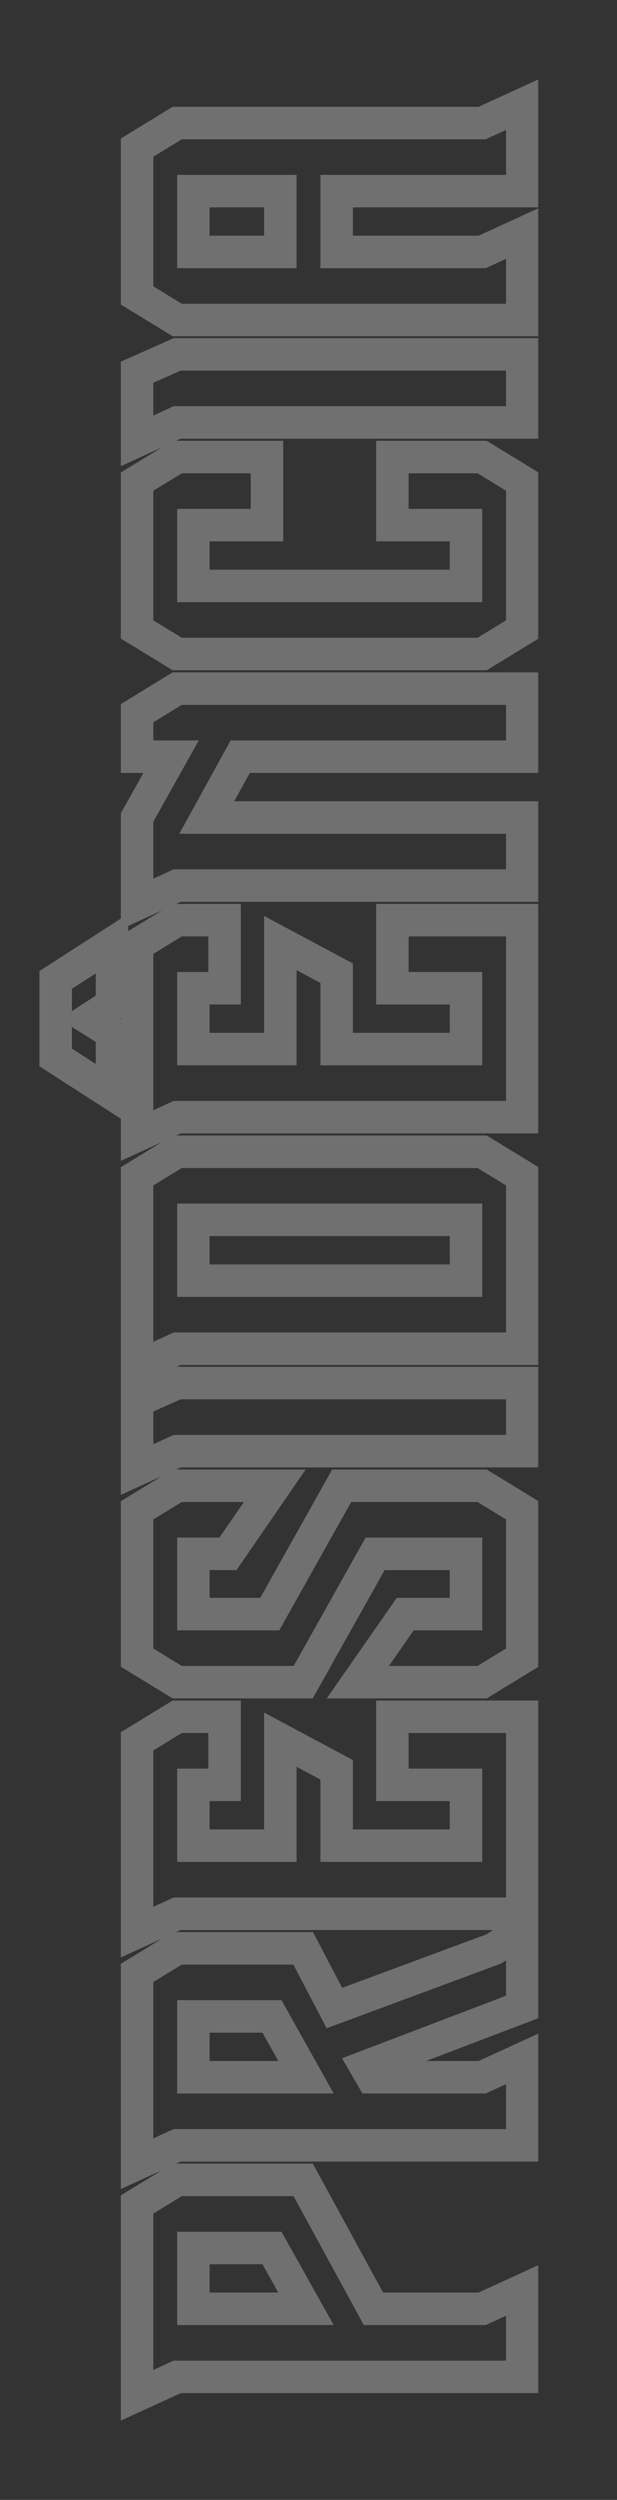 <svg width="228" height="923" viewBox="0 0 228 923" fill="none" xmlns="http://www.w3.org/2000/svg">
<rect x="0" y="0" width="228" height="923" fill="#333333" stroke="none"/>
<mask id="path-1-outside-1_378_979" maskUnits="userSpaceOnUse" x="14" y="29" width="185" height="865" fill="black">
<rect fill="white" x="14" y="29" width="185" height="865"/>
<path d="M193 845.645V877.575H65.486L50.654 884.373L50.654 813.921L65.486 804.857H112.042L137.998 852.443H178.168L193 845.645ZM71.46 852.443H113.072L100.506 829.989H71.46V852.443ZM193 760.147V792.077H65.486L50.654 798.875V728.423L65.486 719.359H112.042L123.578 741.401L182.494 719.565L193 712.767V740.989L135.114 763.031L137.38 766.945H178.168L193 760.147ZM71.46 766.945H113.072L100.506 744.491H71.46V766.945ZM193 633.861V706.579H65.486L50.654 713.377L50.654 642.925L65.486 633.861H82.996V658.993H71.46V681.447H103.596V642.307L124.402 653.431V681.447H172.194V658.993H145.002V633.861H193ZM178.168 548.569L193 557.633L193 612.017L178.168 621.081H132.23L149.74 595.949H172.194V573.701H138.616L112.042 621.081H65.486L50.654 612.017V557.633L65.486 548.569H101.536L84.232 573.701H71.46V595.949H99.682L126.256 548.569H178.168ZM193 510.652V535.784H65.486L50.654 542.582V517.244L65.486 510.652H193ZM65.486 425.246H178.168L193 434.31V497.964H65.486L50.654 504.762L50.654 434.31L65.486 425.246ZM71.46 472.832H172.194V450.378H71.46V472.832ZM41.384 381.36V403.814L20.578 390.424V361.79L41.384 348.4V370.854L33.144 376.21L41.384 381.36ZM193 339.748V412.466H65.486L50.654 419.264V348.812L65.486 339.748H82.996V364.88H71.46L71.46 387.334H103.596L103.596 348.194L124.402 359.318L124.402 387.334H172.194V364.88H145.002V339.748H193ZM193 301.836V326.968H65.486L50.654 333.766V301.836L63.22 279.382H50.654V263.314L65.486 254.25H193V279.382H88.764L76.404 301.836H193ZM145.002 168.751H178.168L193 177.815V232.405L178.168 241.469H65.486L50.654 232.405V177.815L65.486 168.751H98.652V193.883H71.46V216.337H172.194V193.883H145.002V168.751ZM193 130.839V155.971H65.486L50.654 162.769V137.431L65.486 130.839H193ZM71.46 93.019H103.596V70.565H71.46V93.019ZM178.168 93.019L193 86.221V118.151H65.486L50.654 109.087V54.497L65.486 45.433H178.168L193 38.635V70.565H124.402V93.019H178.168Z"/>
</mask>
<path d="M193 845.645H199V836.295L190.5 840.191L193 845.645ZM193 877.575V883.575H199V877.575H193ZM65.486 877.575V871.575H64.177L62.986 872.121L65.486 877.575ZM50.654 884.373H44.654V893.723L53.154 889.827L50.654 884.373ZM50.654 813.921L47.525 808.801L44.654 810.556V813.921H50.654ZM65.486 804.857V798.857H63.798L62.357 799.737L65.486 804.857ZM112.042 804.857L117.309 801.984L115.604 798.857H112.042V804.857ZM137.998 852.443L132.731 855.316L134.436 858.443H137.998V852.443ZM178.168 852.443V858.443H179.478L180.668 857.897L178.168 852.443ZM71.46 852.443H65.46V858.443H71.46V852.443ZM113.072 852.443V858.443H123.305L118.308 849.513L113.072 852.443ZM100.506 829.989L105.742 827.059L104.024 823.989H100.506V829.989ZM71.46 829.989V823.989H65.46V829.989H71.46ZM187 845.645V877.575H199V845.645H187ZM193 871.575H65.486V883.575H193V871.575ZM62.986 872.121L48.154 878.919L53.154 889.827L67.986 883.029L62.986 872.121ZM56.654 884.373L56.654 813.921H44.654L44.654 884.373H56.654ZM53.783 819.041L68.615 809.977L62.357 799.737L47.525 808.801L53.783 819.041ZM65.486 810.857H112.042V798.857H65.486V810.857ZM106.775 807.73L132.731 855.316L143.265 849.57L117.309 801.984L106.775 807.73ZM137.998 858.443H178.168V846.443H137.998V858.443ZM180.668 857.897L195.5 851.099L190.5 840.191L175.668 846.989L180.668 857.897ZM71.46 858.443H113.072V846.443H71.46V858.443ZM118.308 849.513L105.742 827.059L95.27 832.919L107.836 855.373L118.308 849.513ZM100.506 823.989H71.46V835.989H100.506V823.989ZM65.46 829.989V852.443H77.46V829.989H65.46ZM193 760.147H199V750.797L190.5 754.693L193 760.147ZM193 792.077V798.077H199V792.077H193ZM65.486 792.077V786.077H64.177L62.986 786.623L65.486 792.077ZM50.654 798.875H44.654V808.225L53.154 804.329L50.654 798.875ZM50.654 728.423L47.525 723.303L44.654 725.058V728.423H50.654ZM65.486 719.359V713.359H63.798L62.357 714.239L65.486 719.359ZM112.042 719.359L117.358 716.577L115.674 713.359H112.042V719.359ZM123.578 741.401L118.262 744.183L120.711 748.862L125.663 747.027L123.578 741.401ZM182.494 719.565L184.579 725.191L185.199 724.961L185.754 724.602L182.494 719.565ZM193 712.767H199V701.738L189.74 707.729L193 712.767ZM193 740.989L195.135 746.596L199 745.124V740.989H193ZM135.114 763.031L132.979 757.424L126.388 759.933L129.921 766.037L135.114 763.031ZM137.38 766.945L132.187 769.951L133.921 772.945H137.38V766.945ZM178.168 766.945V772.945H179.478L180.668 772.399L178.168 766.945ZM71.46 766.945H65.46V772.945H71.46V766.945ZM113.072 766.945V772.945H123.305L118.308 764.015L113.072 766.945ZM100.506 744.491L105.742 741.561L104.024 738.491H100.506L100.506 744.491ZM71.46 744.491L71.46 738.491H65.46L65.46 744.491H71.46ZM187 760.147V792.077H199V760.147H187ZM193 786.077H65.486V798.077H193V786.077ZM62.986 786.623L48.154 793.421L53.154 804.329L67.986 797.531L62.986 786.623ZM56.654 798.875V728.423H44.654V798.875H56.654ZM53.783 733.543L68.615 724.479L62.357 714.239L47.525 723.303L53.783 733.543ZM65.486 725.359H112.042V713.359H65.486V725.359ZM106.726 722.141L118.262 744.183L128.894 738.619L117.358 716.577L106.726 722.141ZM125.663 747.027L184.579 725.191L180.409 713.939L121.493 735.775L125.663 747.027ZM185.754 724.602L196.26 717.804L189.74 707.729L179.234 714.527L185.754 724.602ZM187 712.767V740.989H199V712.767H187ZM190.865 735.382L132.979 757.424L137.249 768.638L195.135 746.596L190.865 735.382ZM129.921 766.037L132.187 769.951L142.573 763.939L140.307 760.025L129.921 766.037ZM137.38 772.945H178.168V760.945H137.38V772.945ZM180.668 772.399L195.5 765.601L190.5 754.693L175.668 761.49L180.668 772.399ZM71.46 772.945H113.072V760.945H71.46V772.945ZM118.308 764.015L105.742 741.561L95.27 747.421L107.836 769.875L118.308 764.015ZM100.506 738.491H71.46L71.46 750.491H100.506L100.506 738.491ZM65.46 744.491V766.945H77.46V744.491H65.46ZM193 633.861H199V627.861H193V633.861ZM193 706.579V712.579H199V706.579H193ZM65.486 706.579V700.579H64.177L62.986 701.124L65.486 706.579ZM50.654 713.377H44.654V722.727L53.154 718.831L50.654 713.377ZM50.654 642.925L47.525 637.805L44.654 639.56V642.925H50.654ZM65.486 633.861V627.861H63.798L62.357 628.741L65.486 633.861ZM82.996 633.861H88.996V627.861H82.996V633.861ZM82.996 658.993V664.993H88.996V658.993H82.996ZM71.46 658.993V652.993H65.46V658.993H71.46ZM71.46 681.447H65.46V687.447H71.46V681.447ZM103.596 681.447V687.447H109.596V681.447H103.596ZM103.596 642.307L106.425 637.016L97.596 632.295V642.307H103.596ZM124.402 653.431H130.402V649.835L127.231 648.14L124.402 653.431ZM124.402 681.447H118.402V687.447H124.402V681.447ZM172.194 681.447V687.447H178.194V681.447H172.194ZM172.194 658.993H178.194V652.993H172.194V658.993ZM145.002 658.993H139.002V664.993H145.002V658.993ZM145.002 633.861V627.861H139.002V633.861H145.002ZM187 633.861V706.579H199V633.861H187ZM193 700.579H65.486V712.579H193V700.579ZM62.986 701.124L48.154 707.922L53.154 718.831L67.986 712.033L62.986 701.124ZM56.654 713.377L56.654 642.925H44.654L44.654 713.377H56.654ZM53.783 648.045L68.615 638.981L62.357 628.741L47.525 637.805L53.783 648.045ZM65.486 639.861H82.996V627.861H65.486V639.861ZM76.996 633.861V658.993H88.996V633.861H76.996ZM82.996 652.993H71.46V664.993H82.996V652.993ZM65.46 658.993V681.447H77.46V658.993H65.46ZM71.46 687.447H103.596V675.447H71.46V687.447ZM109.596 681.447V642.307H97.596V681.447H109.596ZM100.767 647.598L121.573 658.722L127.231 648.14L106.425 637.016L100.767 647.598ZM118.402 653.431V681.447H130.402V653.431H118.402ZM124.402 687.447H172.194V675.447H124.402V687.447ZM178.194 681.447V658.993H166.194V681.447H178.194ZM172.194 652.993H145.002V664.993H172.194V652.993ZM151.002 658.993V633.861H139.002V658.993H151.002ZM145.002 639.861H193V627.861H145.002V639.861ZM178.168 548.569L181.297 543.449L179.856 542.569H178.168V548.569ZM193 557.633H199V554.268L196.129 552.513L193 557.633ZM193 612.017L196.129 617.136L199 615.382V612.017H193ZM178.168 621.081V627.081H179.856L181.297 626.2L178.168 621.081ZM132.23 621.081L127.307 617.651L120.737 627.081H132.23V621.081ZM149.74 595.949V589.949H146.608L144.817 592.519L149.74 595.949ZM172.194 595.949V601.949H178.194V595.949H172.194ZM172.194 573.701H178.194V567.701H172.194V573.701ZM138.616 573.701V567.701H135.102L133.383 570.766L138.616 573.701ZM112.042 621.081V627.081H115.556L117.275 624.016L112.042 621.081ZM65.486 621.081L62.357 626.2L63.798 627.081H65.486V621.081ZM50.654 612.017H44.654V615.382L47.525 617.136L50.654 612.017ZM50.654 557.633L47.525 552.513L44.654 554.268V557.633H50.654ZM65.486 548.569V542.569H63.798L62.357 543.449L65.486 548.569ZM101.536 548.569L106.478 551.971L112.952 542.569H101.536V548.569ZM84.232 573.701V579.701H87.385L89.174 577.103L84.232 573.701ZM71.46 573.701V567.701H65.46V573.701H71.46ZM71.46 595.949H65.46V601.949H71.46V595.949ZM99.682 595.949V601.949H103.196L104.915 598.884L99.682 595.949ZM126.256 548.569V542.569H122.742L121.023 545.634L126.256 548.569ZM175.039 553.688L189.871 562.752L196.129 552.513L181.297 543.449L175.039 553.688ZM187 557.633L187 612.017H199L199 557.633H187ZM189.871 606.897L175.039 615.961L181.297 626.2L196.129 617.136L189.871 606.897ZM178.168 615.081H132.23V627.081H178.168V615.081ZM137.153 624.511L154.663 599.379L144.817 592.519L127.307 617.651L137.153 624.511ZM149.74 601.949H172.194V589.949H149.74V601.949ZM178.194 595.949V573.701H166.194V595.949H178.194ZM172.194 567.701H138.616V579.701H172.194V567.701ZM133.383 570.766L106.809 618.146L117.275 624.016L143.849 576.636L133.383 570.766ZM112.042 615.081H65.486V627.081H112.042V615.081ZM68.615 615.961L53.783 606.897L47.525 617.136L62.357 626.2L68.615 615.961ZM56.654 612.017V557.633H44.654V612.017H56.654ZM53.783 562.752L68.615 553.688L62.357 543.449L47.525 552.513L53.783 562.752ZM65.486 554.569H101.536V542.569H65.486V554.569ZM96.594 545.166L79.29 570.298L89.174 577.103L106.478 551.971L96.594 545.166ZM84.232 567.701H71.46V579.701H84.232V567.701ZM65.46 573.701V595.949H77.46V573.701H65.46ZM71.46 601.949H99.682V589.949H71.46V601.949ZM104.915 598.884L131.489 551.504L121.023 545.634L94.449 593.014L104.915 598.884ZM126.256 554.569H178.168V542.569H126.256V554.569ZM193 510.652H199V504.652H193V510.652ZM193 535.784V541.784H199V535.784H193ZM65.486 535.784V529.784H64.177L62.986 530.33L65.486 535.784ZM50.654 542.582H44.654V551.932L53.154 548.036L50.654 542.582ZM50.654 517.244L48.217 511.761L44.654 513.345V517.244H50.654ZM65.486 510.652V504.652H64.213L63.049 505.169L65.486 510.652ZM187 510.652V535.784H199V510.652H187ZM193 529.784H65.486V541.784H193V529.784ZM62.986 530.33L48.154 537.128L53.154 548.036L67.986 541.238L62.986 530.33ZM56.654 542.582V517.244H44.654V542.582H56.654ZM53.091 522.727L67.923 516.135L63.049 505.169L48.217 511.761L53.091 522.727ZM65.486 516.652H193V504.652H65.486V516.652ZM65.486 425.246V419.246H63.798L62.357 420.126L65.486 425.246ZM178.168 425.246L181.297 420.126L179.856 419.246H178.168V425.246ZM193 434.31H199V430.945L196.129 429.19L193 434.31ZM193 497.964V503.964H199V497.964H193ZM65.486 497.964V491.964H64.177L62.986 492.509L65.486 497.964ZM50.654 504.762H44.654V514.112L53.154 510.216L50.654 504.762ZM50.654 434.31L47.525 429.19L44.654 430.945V434.31H50.654ZM71.46 472.832H65.46V478.832H71.46V472.832ZM172.194 472.832V478.832H178.194V472.832H172.194ZM172.194 450.378H178.194V444.378H172.194V450.378ZM71.46 450.378V444.378H65.46V450.378H71.46ZM65.486 431.246H178.168V419.246H65.486V431.246ZM175.039 430.365L189.871 439.429L196.129 429.19L181.297 420.126L175.039 430.365ZM187 434.31V497.964H199V434.31H187ZM193 491.964H65.486V503.964H193V491.964ZM62.986 492.509L48.154 499.307L53.154 510.216L67.986 503.418L62.986 492.509ZM56.654 504.762L56.654 434.31H44.654L44.654 504.762H56.654ZM53.783 439.429L68.615 430.365L62.357 420.126L47.525 429.19L53.783 439.429ZM71.46 478.832H172.194V466.832H71.46V478.832ZM178.194 472.832V450.378H166.194V472.832H178.194ZM172.194 444.378H71.46V456.378H172.194V444.378ZM65.46 450.378V472.832H77.46V450.378H65.46ZM41.384 381.36H47.384V378.034L44.564 376.272L41.384 381.36ZM41.384 403.814L38.137 408.859L47.384 414.81V403.814H41.384ZM20.578 390.424H14.578V393.697L17.331 395.469L20.578 390.424ZM20.578 361.79L17.331 356.744L14.578 358.516L14.578 361.79H20.578ZM41.384 348.4H47.384V337.403L38.137 343.354L41.384 348.4ZM41.384 370.854L44.654 375.884L47.384 374.11V370.854H41.384ZM33.144 376.21L29.874 371.179L21.982 376.309L29.964 381.298L33.144 376.21ZM193 339.748H199V333.748H193V339.748ZM193 412.466V418.466H199V412.466H193ZM65.486 412.466V406.466H64.177L62.986 407.011L65.486 412.466ZM50.654 419.264H44.654V428.614L53.154 424.718L50.654 419.264ZM50.654 348.812L47.525 343.692L44.654 345.447V348.812H50.654ZM65.486 339.748V333.748H63.798L62.357 334.628L65.486 339.748ZM82.996 339.748H88.996V333.748H82.996V339.748ZM82.996 364.88V370.88H88.996V364.88H82.996ZM71.46 364.88V358.88H65.46V364.88H71.46ZM71.46 387.334H65.46V393.334H71.46V387.334ZM103.596 387.334V393.334H109.596V387.334H103.596ZM103.596 348.194L106.425 342.902L97.596 338.182V348.194H103.596ZM124.402 359.318H130.402V355.722L127.231 354.026L124.402 359.318ZM124.402 387.334H118.402V393.334H124.402V387.334ZM172.194 387.334V393.334H178.194V387.334H172.194ZM172.194 364.88H178.194V358.88H172.194V364.88ZM145.002 364.88H139.002V370.88H145.002V364.88ZM145.002 339.748V333.748H139.002V339.748H145.002ZM35.384 381.36V403.814H47.384V381.36H35.384ZM44.631 398.768L23.825 385.378L17.331 395.469L38.137 408.859L44.631 398.768ZM26.578 390.424V361.79H14.578V390.424H26.578ZM23.825 366.835L44.631 353.445L38.137 343.354L17.331 356.744L23.825 366.835ZM35.384 348.4V370.854H47.384V348.4H35.384ZM38.114 365.823L29.874 371.179L36.414 381.24L44.654 375.884L38.114 365.823ZM29.964 381.298L38.204 386.448L44.564 376.272L36.324 371.122L29.964 381.298ZM187 339.748V412.466H199V339.748H187ZM193 406.466H65.486V418.466H193V406.466ZM62.986 407.011L48.154 413.809L53.154 424.718L67.986 417.92L62.986 407.011ZM56.654 419.264V348.812H44.654V419.264H56.654ZM53.783 353.931L68.615 344.867L62.357 334.628L47.525 343.692L53.783 353.931ZM65.486 345.748H82.996V333.748H65.486V345.748ZM76.996 339.748V364.88H88.996V339.748H76.996ZM82.996 358.88H71.46V370.88H82.996V358.88ZM65.46 364.88L65.46 387.334H77.46L77.46 364.88H65.46ZM71.46 393.334H103.596L103.596 381.334H71.46L71.46 393.334ZM109.596 387.334L109.596 348.194H97.596L97.596 387.334H109.596ZM100.767 353.485L121.573 364.609L127.231 354.026L106.425 342.902L100.767 353.485ZM118.402 359.318L118.402 387.334H130.402V359.318H118.402ZM124.402 393.334H172.194V381.334H124.402L124.402 393.334ZM178.194 387.334V364.88H166.194V387.334H178.194ZM172.194 358.88H145.002V370.88H172.194V358.88ZM151.002 364.88V339.748H139.002V364.88H151.002ZM145.002 345.748H193V333.748H145.002V345.748ZM193 301.836H199V295.836H193V301.836ZM193 326.968V332.968H199V326.968H193ZM65.486 326.968V320.968H64.177L62.986 321.513L65.486 326.968ZM50.654 333.766H44.654V343.116L53.154 339.22L50.654 333.766ZM50.654 301.836L45.418 298.905L44.654 300.271V301.836H50.654ZM63.22 279.382L68.456 282.312L73.454 273.382H63.22V279.382ZM50.654 279.382H44.654V285.382H50.654V279.382ZM50.654 263.314L47.525 258.194L44.654 259.949V263.314H50.654ZM65.486 254.25V248.25H63.798L62.357 249.13L65.486 254.25ZM193 254.25H199V248.25H193V254.25ZM193 279.382V285.382H199V279.382H193ZM88.764 279.382V273.382H85.218L83.508 276.488L88.764 279.382ZM76.404 301.836L71.148 298.942L66.252 307.836H76.404V301.836ZM187 301.836V326.968H199V301.836H187ZM193 320.968H65.486V332.968H193V320.968ZM62.986 321.513L48.154 328.311L53.154 339.22L67.986 332.422L62.986 321.513ZM56.654 333.766V301.836H44.654V333.766H56.654ZM55.89 304.766L68.456 282.312L57.984 276.451L45.418 298.905L55.89 304.766ZM63.22 273.382H50.654V285.382H63.22V273.382ZM56.654 279.382V263.314H44.654V279.382H56.654ZM53.783 268.433L68.615 259.369L62.357 249.13L47.525 258.194L53.783 268.433ZM65.486 260.25H193V248.25H65.486V260.25ZM187 254.25V279.382H199V254.25H187ZM193 273.382H88.764V285.382H193V273.382ZM83.508 276.488L71.148 298.942L81.66 304.729L94.02 282.275L83.508 276.488ZM76.404 307.836H193V295.836H76.404V307.836ZM145.002 168.751V162.751H139.002V168.751H145.002ZM178.168 168.751L181.297 163.632L179.856 162.751H178.168V168.751ZM193 177.815H199V174.45L196.129 172.696L193 177.815ZM193 232.405L196.129 237.525L199 235.77V232.405H193ZM178.168 241.469V247.469H179.856L181.297 246.589L178.168 241.469ZM65.486 241.469L62.357 246.589L63.798 247.469H65.486V241.469ZM50.654 232.405H44.654V235.77L47.525 237.525L50.654 232.405ZM50.654 177.815L47.525 172.696L44.654 174.45V177.815H50.654ZM65.486 168.751V162.751H63.798L62.357 163.632L65.486 168.751ZM98.652 168.751H104.652V162.751H98.652V168.751ZM98.652 193.883V199.883H104.652V193.883H98.652ZM71.46 193.883V187.883H65.46V193.883H71.46ZM71.46 216.337H65.46V222.337H71.46V216.337ZM172.194 216.337V222.337H178.194V216.337H172.194ZM172.194 193.883H178.194V187.883H172.194V193.883ZM145.002 193.883H139.002V199.883H145.002V193.883ZM145.002 174.751H178.168V162.751H145.002V174.751ZM175.039 173.871L189.871 182.935L196.129 172.696L181.297 163.632L175.039 173.871ZM187 177.815V232.405H199V177.815H187ZM189.871 227.286L175.039 236.35L181.297 246.589L196.129 237.525L189.871 227.286ZM178.168 235.469H65.486V247.469H178.168V235.469ZM68.615 236.35L53.783 227.286L47.525 237.525L62.357 246.589L68.615 236.35ZM56.654 232.405V177.815H44.654V232.405H56.654ZM53.783 182.935L68.615 173.871L62.357 163.632L47.525 172.696L53.783 182.935ZM65.486 174.751H98.652V162.751H65.486V174.751ZM92.652 168.751V193.883H104.652V168.751H92.652ZM98.652 187.883H71.46V199.883H98.652V187.883ZM65.46 193.883V216.337H77.46V193.883H65.46ZM71.46 222.337H172.194V210.337H71.46V222.337ZM178.194 216.337V193.883H166.194V216.337H178.194ZM172.194 187.883H145.002V199.883H172.194V187.883ZM151.002 193.883V168.751H139.002V193.883H151.002ZM193 130.839H199V124.839H193V130.839ZM193 155.971V161.971H199V155.971H193ZM65.486 155.971V149.971H64.177L62.986 150.517L65.486 155.971ZM50.654 162.769H44.654V172.12L53.154 168.224L50.654 162.769ZM50.654 137.431L48.217 131.949L44.654 133.532V137.431H50.654ZM65.486 130.839V124.839H64.213L63.049 125.357L65.486 130.839ZM187 130.839V155.971H199V130.839H187ZM193 149.971H65.486V161.971H193V149.971ZM62.986 150.517L48.154 157.315L53.154 168.224L67.986 161.426L62.986 150.517ZM56.654 162.769V137.431H44.654V162.769H56.654ZM53.091 142.914L67.923 136.322L63.049 125.357L48.217 131.949L53.091 142.914ZM65.486 136.839H193V124.839H65.486V136.839ZM71.46 93.019H65.46V99.019H71.46V93.019ZM103.596 93.019V99.019H109.596V93.019H103.596ZM103.596 70.565H109.596V64.565H103.596V70.565ZM71.46 70.565V64.565H65.46V70.565H71.46ZM178.168 93.019V99.019H179.478L180.668 98.474L178.168 93.019ZM193 86.221H199V76.871L190.5 80.767L193 86.221ZM193 118.151V124.151H199V118.151H193ZM65.486 118.151L62.357 123.271L63.798 124.151H65.486V118.151ZM50.654 109.087H44.654V112.452L47.525 114.207L50.654 109.087ZM50.654 54.497L47.525 49.377L44.654 51.132V54.497H50.654ZM65.486 45.433V39.433H63.798L62.357 40.313L65.486 45.433ZM178.168 45.433V51.433H179.478L180.668 50.888L178.168 45.433ZM193 38.635H199V29.285L190.5 33.181L193 38.635ZM193 70.565V76.565H199V70.565H193ZM124.402 70.565V64.565H118.402V70.565H124.402ZM124.402 93.019H118.402V99.019H124.402V93.019ZM71.46 99.019H103.596V87.019H71.46V99.019ZM109.596 93.019V70.565H97.596V93.019H109.596ZM103.596 64.565H71.46V76.565H103.596V64.565ZM65.46 70.565V93.019H77.46V70.565H65.46ZM180.668 98.474L195.5 91.675L190.5 80.767L175.668 87.565L180.668 98.474ZM187 86.221V118.151H199V86.221H187ZM193 112.151H65.486V124.151H193V112.151ZM68.615 113.031L53.783 103.967L47.525 114.207L62.357 123.271L68.615 113.031ZM56.654 109.087V54.497H44.654V109.087H56.654ZM53.783 59.617L68.615 50.553L62.357 40.313L47.525 49.377L53.783 59.617ZM65.486 51.433H178.168V39.433H65.486V51.433ZM180.668 50.888L195.5 44.09L190.5 33.181L175.668 39.979L180.668 50.888ZM187 38.635V70.565H199V38.635H187ZM193 64.565H124.402V76.565H193V64.565ZM118.402 70.565V93.019H130.402V70.565H118.402ZM124.402 99.019H178.168V87.019H124.402V99.019Z" fill="#FEFEFE" fill-opacity="0.3" mask="url(#path-1-outside-1_378_979)"/>
</svg>

